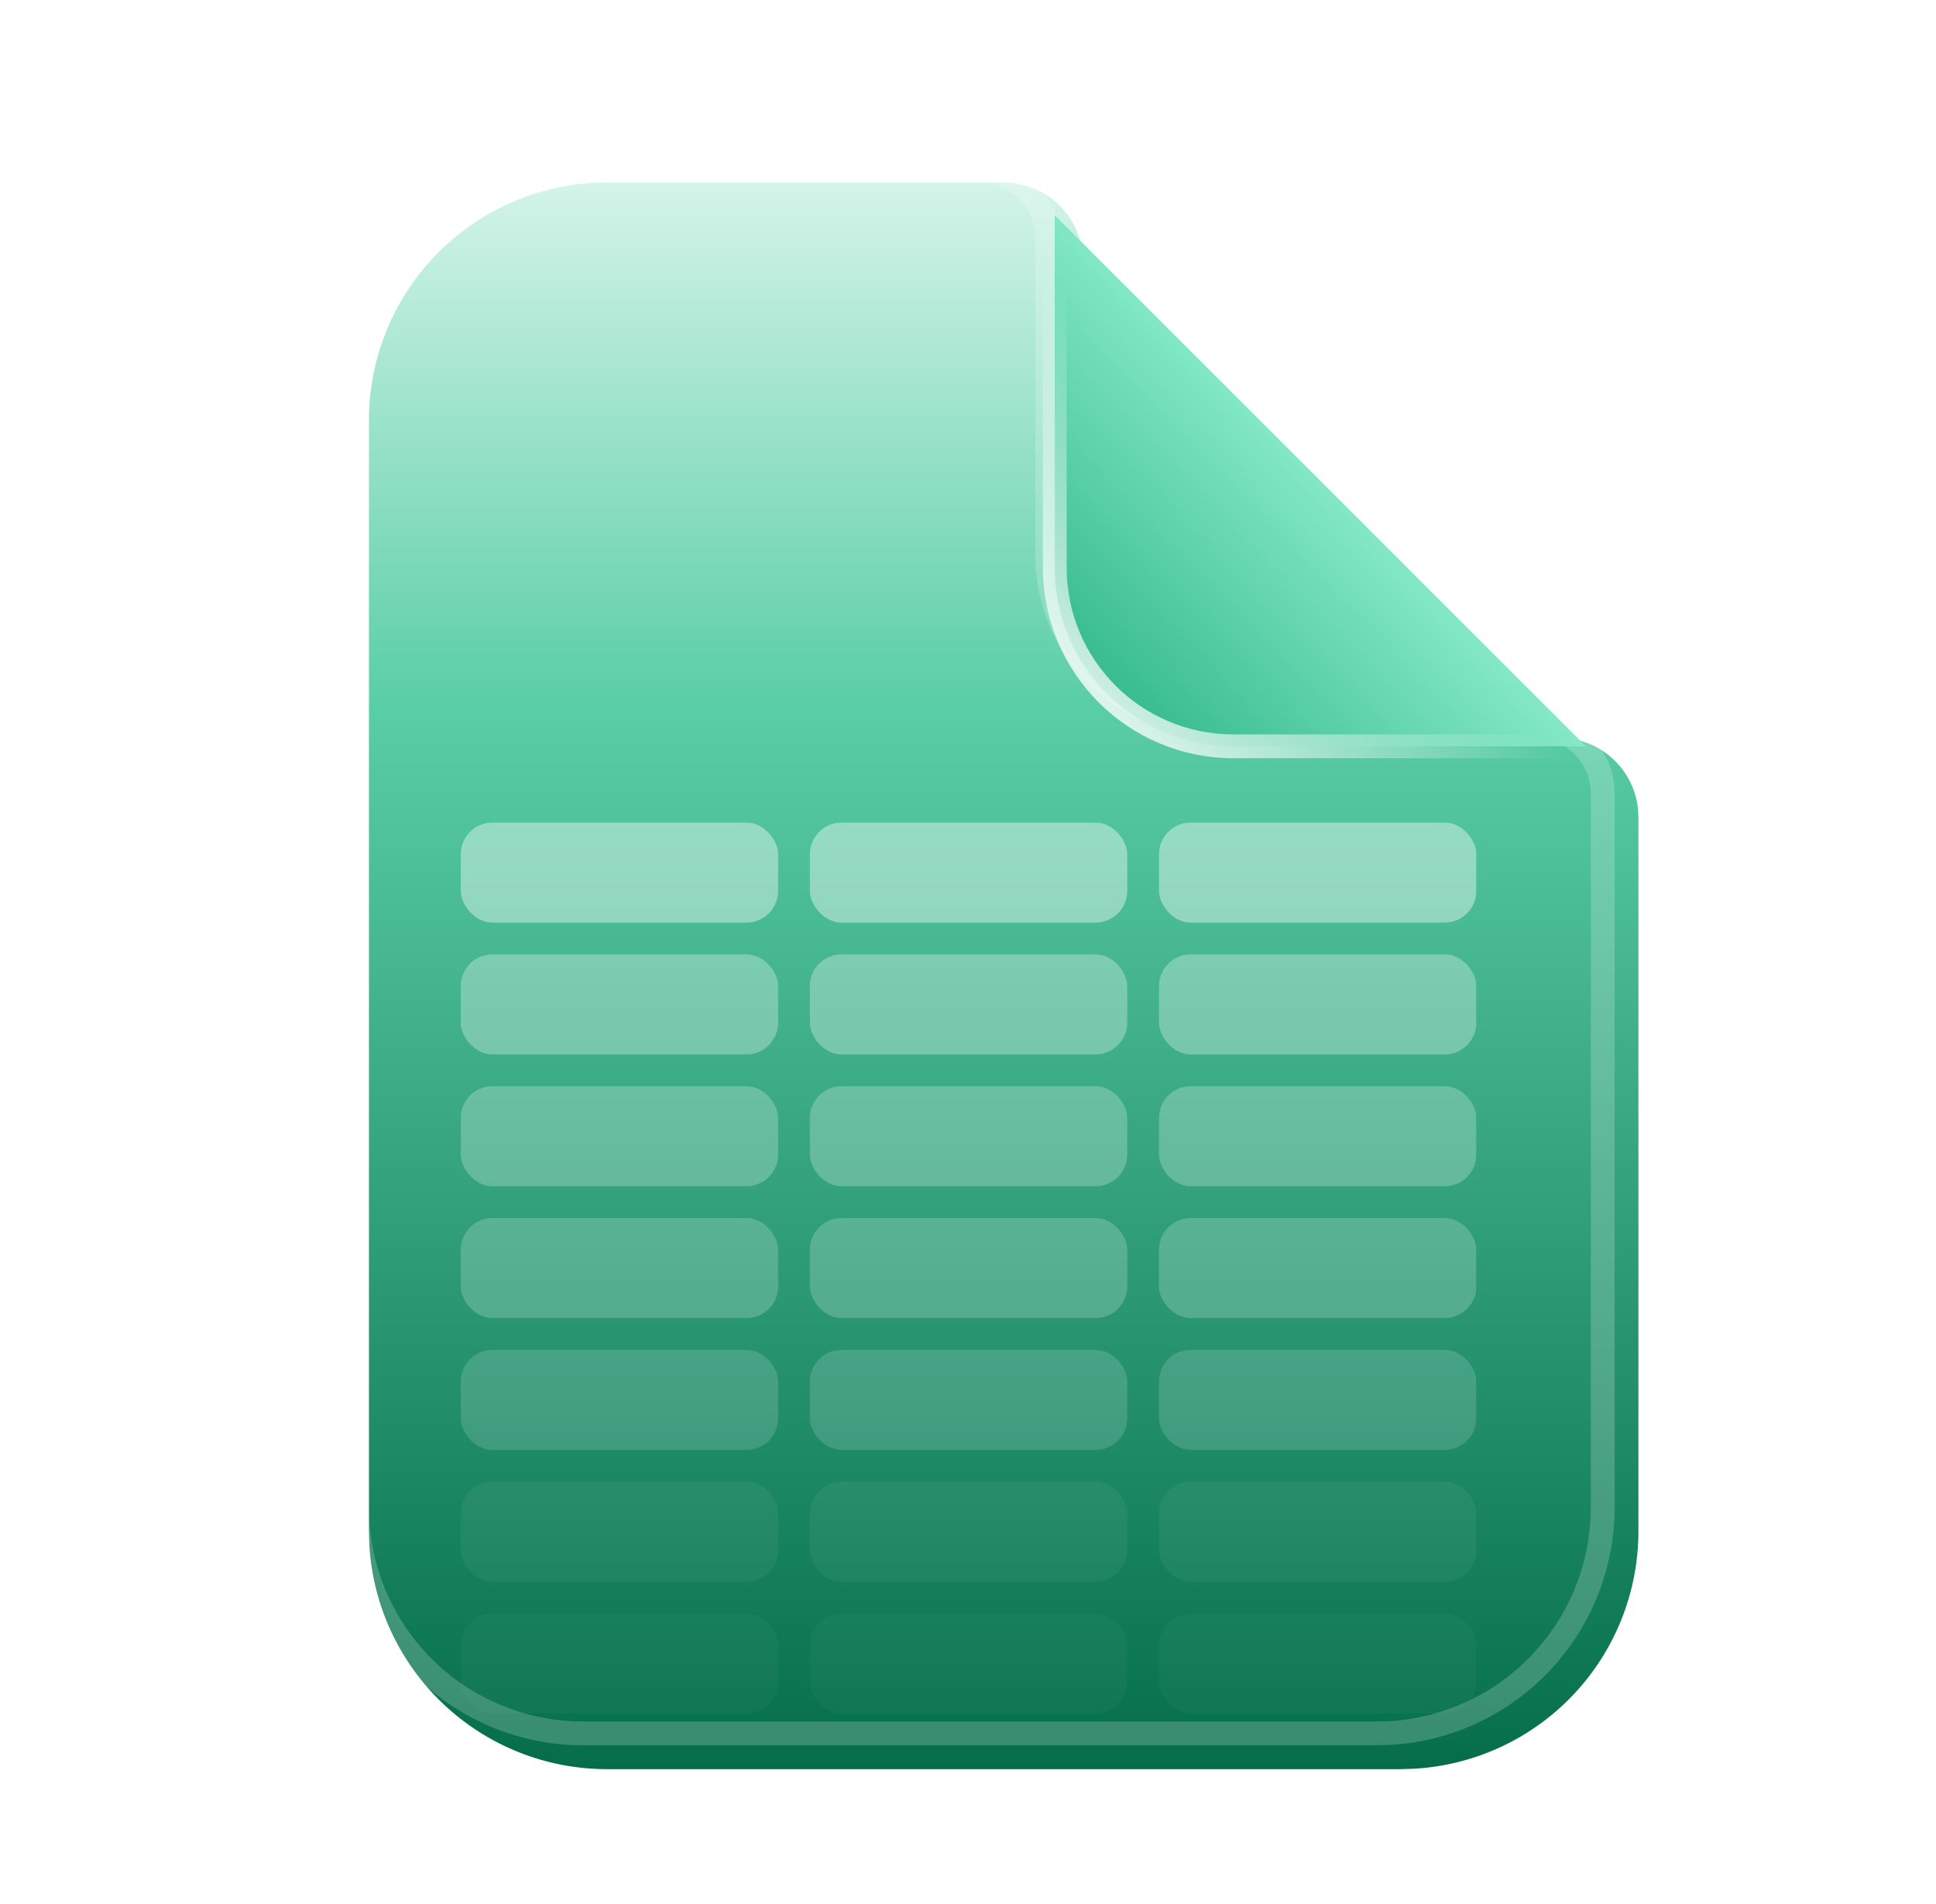 <svg width="610" height="600" viewBox="0 0 61 60" fill="none" xmlns="http://www.w3.org/2000/svg">
<g clip-path="url(#clip0_1032_7608)">
<g filter="url(#filter0_ii_1032_7608)">
<path d="M30.874 5L31.167 5.018C31.725 5.083 32.245 5.335 32.642 5.733C33.039 6.13 33.291 6.649 33.357 7.207L33.374 7.5V17.5L33.387 17.875C33.476 19.065 33.989 20.185 34.831 21.03C35.674 21.876 36.792 22.392 37.982 22.485L38.374 22.5H48.374L48.667 22.517C49.225 22.583 49.745 22.835 50.142 23.233C50.539 23.63 50.791 24.149 50.857 24.707L50.874 25V47.5C50.874 49.413 50.144 51.254 48.831 52.646C47.519 54.038 45.724 54.875 43.814 54.987L43.374 55H18.374C16.461 55 14.62 54.269 13.229 52.957C11.837 51.644 10.999 49.85 10.887 47.94L10.874 47.5V12.5C10.874 10.587 11.605 8.746 12.918 7.354C14.23 5.962 16.025 5.125 17.934 5.013L18.374 5H30.874Z" fill="url(#paint0_linear_1032_7608)"/>
</g>
<path d="M30.869 5.375L31.129 5.391C31.542 5.441 31.93 5.61 32.245 5.877L32.376 5.998C32.712 6.334 32.925 6.773 32.983 7.244L32.999 7.5V17.513L33.012 17.888V17.895L33.013 17.903C33.109 19.183 33.66 20.386 34.566 21.295C35.472 22.204 36.673 22.758 37.953 22.858L37.96 22.859H37.967L38.36 22.875H48.368L48.629 22.891C49.101 22.948 49.54 23.162 49.876 23.498C50.212 23.834 50.425 24.273 50.483 24.744L50.499 25V47.5L50.492 47.84C50.411 49.534 49.727 51.149 48.558 52.389C47.314 53.708 45.614 54.503 43.804 54.612L43.364 54.625H18.374L18.035 54.617C16.34 54.536 14.725 53.852 13.486 52.684C12.166 51.439 11.37 49.739 11.261 47.929L11.249 47.489V12.5L11.257 12.16C11.332 10.579 11.933 9.067 12.963 7.864L13.191 7.611C14.435 6.292 16.135 5.497 17.945 5.388L18.385 5.375H30.869Z" stroke="url(#paint1_linear_1032_7608)" stroke-opacity="0.2" stroke-width="0.75"/>
<path d="M49.969 23.518H38.86C35.754 23.517 33.236 21 33.235 17.894L33.232 6.781L49.969 23.518Z" fill="url(#paint2_linear_1032_7608)" stroke="url(#paint3_linear_1032_7608)" stroke-width="0.75"/>
<g clip-path="url(#clip1_1032_7608)">
<g opacity="0.4">
<rect x="14.518" y="25.92" width="10" height="3.154" rx="1" fill="white"/>
<rect x="25.518" y="25.92" width="10" height="3.154" rx="1" fill="white"/>
<rect x="36.518" y="25.92" width="10" height="3.154" rx="1" fill="white"/>
</g>
<g opacity="0.3">
<rect x="14.518" y="30.074" width="10" height="3.154" rx="1" fill="white"/>
<rect x="25.518" y="30.074" width="10" height="3.154" rx="1" fill="white"/>
<rect x="36.518" y="30.074" width="10" height="3.154" rx="1" fill="white"/>
</g>
<g opacity="0.24">
<rect x="14.518" y="34.228" width="10" height="3.154" rx="1" fill="white"/>
<rect x="25.518" y="34.228" width="10" height="3.154" rx="1" fill="white"/>
<rect x="36.518" y="34.228" width="10" height="3.154" rx="1" fill="white"/>
</g>
<g opacity="0.2">
<rect x="14.518" y="38.383" width="10" height="3.154" rx="1" fill="white"/>
<rect x="25.518" y="38.383" width="10" height="3.154" rx="1" fill="white"/>
<rect x="36.518" y="38.383" width="10" height="3.154" rx="1" fill="white"/>
</g>
<g opacity="0.15">
<rect x="14.518" y="42.537" width="10" height="3.154" rx="1" fill="white"/>
<rect x="25.518" y="42.537" width="10" height="3.154" rx="1" fill="white"/>
<rect x="36.518" y="42.537" width="10" height="3.154" rx="1" fill="white"/>
</g>
<g opacity="0.05">
<rect x="14.518" y="46.691" width="10" height="3.154" rx="1" fill="white"/>
<rect x="25.518" y="46.691" width="10" height="3.154" rx="1" fill="white"/>
<rect x="36.518" y="46.691" width="10" height="3.154" rx="1" fill="white"/>
</g>
<g opacity="0.03">
<rect x="14.518" y="50.846" width="10" height="3.154" rx="1" fill="white"/>
<rect x="25.518" y="50.846" width="10" height="3.154" rx="1" fill="white"/>
<rect x="36.518" y="50.846" width="10" height="3.154" rx="1" fill="white"/>
</g>
</g>
</g>
<defs>
<filter id="filter0_ii_1032_7608" x="10.124" y="4.25" width="41.5" height="51.5" filterUnits="userSpaceOnUse" color-interpolation-filters="sRGB">
<feFlood flood-opacity="0" result="BackgroundImageFix"/>
<feBlend mode="normal" in="SourceGraphic" in2="BackgroundImageFix" result="shape"/>
<feColorMatrix in="SourceAlpha" type="matrix" values="0 0 0 0 0 0 0 0 0 0 0 0 0 0 0 0 0 0 127 0" result="hardAlpha"/>
<feOffset dx="1.5" dy="1.5"/>
<feGaussianBlur stdDeviation="0.375"/>
<feComposite in2="hardAlpha" operator="arithmetic" k2="-1" k3="1"/>
<feColorMatrix type="matrix" values="0 0 0 0 1 0 0 0 0 1 0 0 0 0 1 0 0 0 0.44 0"/>
<feBlend mode="normal" in2="shape" result="effect1_innerShadow_1032_7608"/>
<feColorMatrix in="SourceAlpha" type="matrix" values="0 0 0 0 0 0 0 0 0 0 0 0 0 0 0 0 0 0 127 0" result="hardAlpha"/>
<feOffset dx="-0.75" dy="-0.75"/>
<feGaussianBlur stdDeviation="1.5"/>
<feComposite in2="hardAlpha" operator="arithmetic" k2="-1" k3="1"/>
<feColorMatrix type="matrix" values="0 0 0 0 0 0 0 0 0 0.549 0 0 0 0 0.366 0 0 0 1 0"/>
<feBlend mode="normal" in2="effect1_innerShadow_1032_7608" result="effect2_innerShadow_1032_7608"/>
</filter>
<linearGradient id="paint0_linear_1032_7608" x1="30.874" y1="5" x2="30.874" y2="55" gradientUnits="userSpaceOnUse">
<stop stop-color="#D4F4E9"/>
<stop offset="0.328" stop-color="#5ACEA7"/>
<stop offset="1" stop-color="#056D4A"/>
</linearGradient>
<linearGradient id="paint1_linear_1032_7608" x1="30.874" y1="5" x2="30.874" y2="55" gradientUnits="userSpaceOnUse">
<stop stop-color="white"/>
<stop offset="1" stop-color="white"/>
</linearGradient>
<linearGradient id="paint2_linear_1032_7608" x1="32.857" y1="23.892" x2="45.289" y2="11.811" gradientUnits="userSpaceOnUse">
<stop stop-color="#1FAD7D"/>
<stop offset="1" stop-color="#ABFFE2"/>
</linearGradient>
<linearGradient id="paint3_linear_1032_7608" x1="41.866" y1="14.252" x2="32.857" y2="23.892" gradientUnits="userSpaceOnUse">
<stop offset="0.146" stop-color="white" stop-opacity="0"/>
<stop offset="1" stop-color="white"/>
</linearGradient>
<clipPath id="clip0_1032_7608">
<rect width="60" height="60" fill="white" transform="translate(0.875)"/>
</clipPath>
<clipPath id="clip1_1032_7608">
<rect width="32" height="28.08" fill="white" transform="translate(14.518 25.92)"/>
</clipPath>
</defs>
</svg>
